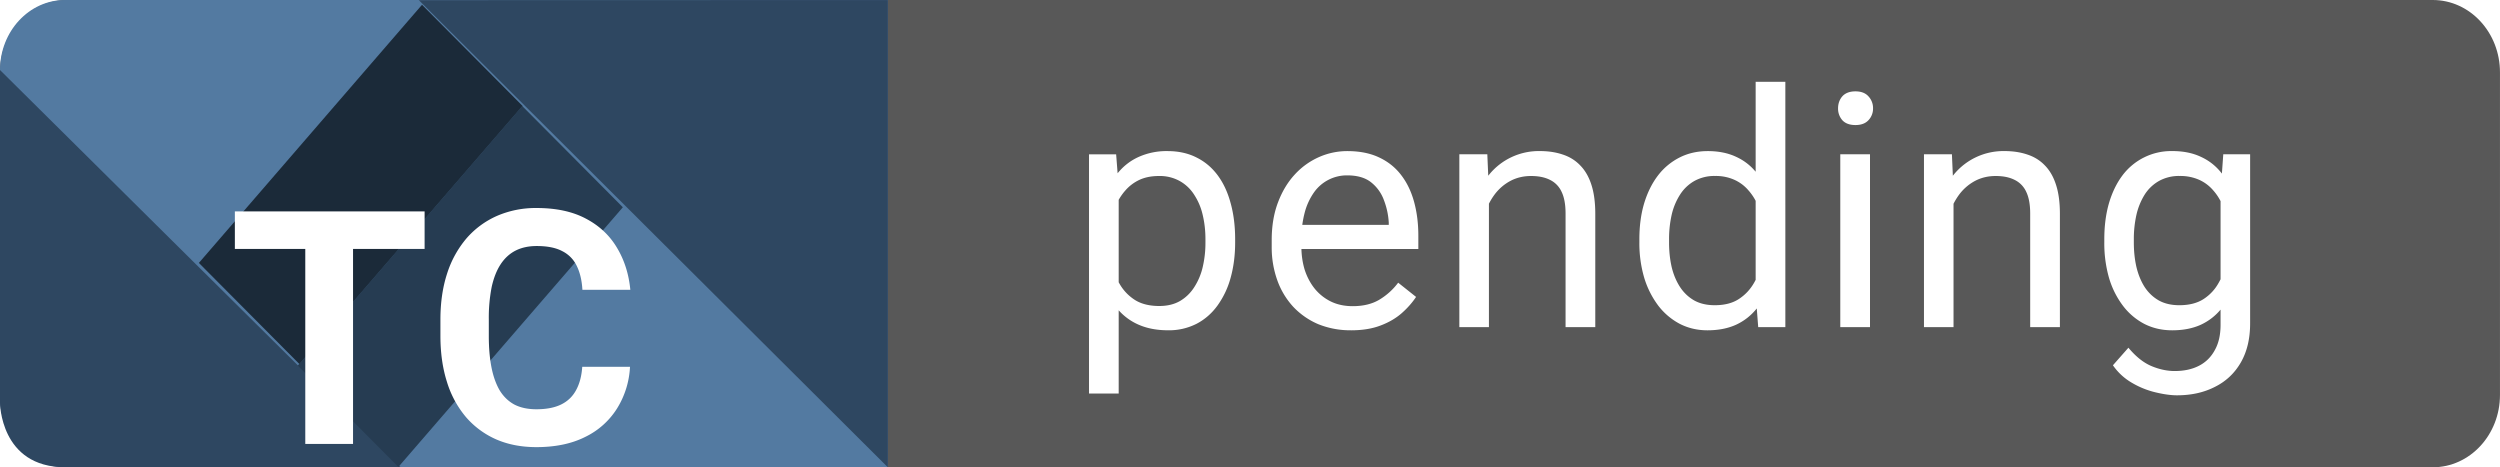 <svg width="107" height="20" fill="none" xmlns="http://www.w3.org/2000/svg">
  <path
    d="M104.121 0H2.879C1.29 0 0 1.387 0 3.099V16.9C0 18.613 1.29 20 2.88 20H104.12c1.59 0 2.879-1.387 2.879-3.099V3.1C107 1.387 105.711 0 104.121 0Z"
    fill="#585858" />
  <path
    d="M47.88 8.025v8.819h-1.27V6.604h1.161l.11 1.421Zm4.984 2.215v.144c0 .537-.064 1.036-.191 1.497a3.68 3.68 0 0 1-.56 1.19c-.242.336-.54.598-.896.785a2.59 2.59 0 0 1-1.224.28c-.47 0-.884-.077-1.244-.232a2.453 2.453 0 0 1-.916-.677 3.458 3.458 0 0 1-.602-1.066 6.169 6.169 0 0 1-.3-1.401v-.766a6.432 6.432 0 0 1 .307-1.47c.15-.433.349-.802.595-1.107.25-.31.554-.545.909-.704a2.907 2.907 0 0 1 1.23-.246c.465 0 .878.09 1.238.273.36.178.663.433.909.766.246.332.43.731.554 1.196.127.46.191.973.191 1.538Zm-1.271.144v-.144c0-.37-.04-.715-.117-1.039a2.625 2.625 0 0 0-.362-.861 1.726 1.726 0 0 0-.615-.588 1.75 1.75 0 0 0-.896-.219c-.319 0-.597.055-.834.164-.232.11-.43.258-.594.444a2.359 2.359 0 0 0-.404.63c-.1.232-.175.473-.225.724v1.77c.09.32.218.62.383.903.164.278.382.503.656.677.273.168.617.252 1.032.252.342 0 .636-.07.882-.211.25-.146.456-.345.615-.595a2.71 2.71 0 0 0 .362-.861 4.54 4.54 0 0 0 .117-1.046Zm6.234 3.752a3.64 3.64 0 0 1-1.402-.26 3.179 3.179 0 0 1-1.073-.744 3.314 3.314 0 0 1-.683-1.135 4.162 4.162 0 0 1-.24-1.436v-.287c0-.601.09-1.137.267-1.606.178-.474.42-.875.724-1.203a3.103 3.103 0 0 1 1.04-.745 2.985 2.985 0 0 1 1.203-.253c.528 0 .984.09 1.367.273.387.182.704.438.95.766.246.323.428.706.547 1.148.118.438.178.916.178 1.436v.567H55.18V9.625h4.259v-.096a3.153 3.153 0 0 0-.205-.957 1.72 1.72 0 0 0-.547-.766c-.25-.2-.592-.3-1.025-.3a1.721 1.721 0 0 0-1.415.717 2.684 2.684 0 0 0-.404.869 4.4 4.4 0 0 0-.143 1.182v.287c0 .351.048.682.143.992.1.305.244.574.43.806.192.233.422.415.691.547.274.132.584.198.93.198.447 0 .825-.09 1.135-.273a2.81 2.81 0 0 0 .813-.732l.766.609c-.16.241-.362.472-.608.69-.247.219-.55.397-.91.533-.355.137-.777.206-1.264.206Zm5.899-5.954V14H62.46V6.603h1.197l.068 1.58Zm-.3 1.84L62.898 10c.004-.506.08-.973.225-1.402.146-.433.351-.809.615-1.128a2.74 2.74 0 0 1 2.167-1.004c.365 0 .693.05.985.15.292.096.54.25.745.465.21.214.37.492.479.834.109.337.164.75.164 1.237V14h-1.272V9.14c0-.388-.057-.698-.17-.93a1.05 1.05 0 0 0-.5-.513c-.219-.11-.487-.164-.806-.164-.315 0-.602.066-.862.198a2.06 2.06 0 0 0-.663.547 2.75 2.75 0 0 0-.43.8c-.1.296-.15.61-.15.943Zm11.716 2.542V3.5h1.271V14h-1.162l-.11-1.436Zm-4.977-2.18v-.144c0-.565.068-1.078.205-1.538.141-.465.34-.864.595-1.196a2.69 2.69 0 0 1 .923-.766c.36-.182.76-.273 1.203-.273.465 0 .87.082 1.217.246.35.16.647.394.888.704.246.305.44.674.581 1.107.142.433.24.923.294 1.47v.629a6.44 6.44 0 0 1-.294 1.463 3.45 3.45 0 0 1-.58 1.107c-.242.306-.538.54-.89.704-.35.16-.76.24-1.23.24-.433 0-.83-.094-1.19-.28a2.806 2.806 0 0 1-.922-.787 3.831 3.831 0 0 1-.595-1.19 5.238 5.238 0 0 1-.205-1.496Zm1.271-.144v.144c0 .369.037.715.11 1.039.077.323.196.608.355.854.16.246.363.44.609.581.246.137.54.205.882.205.419 0 .763-.089 1.032-.266.273-.178.492-.413.656-.704.164-.292.292-.609.383-.95V9.494a3.652 3.652 0 0 0-.24-.725 2.23 2.23 0 0 0-.396-.629 1.714 1.714 0 0 0-.595-.444 1.926 1.926 0 0 0-.827-.164 1.75 1.75 0 0 0-.895.219 1.744 1.744 0 0 0-.609.588 2.72 2.72 0 0 0-.355.861 4.72 4.72 0 0 0-.11 1.039Zm8.6-3.637V14h-1.272V6.603h1.272Zm-1.367-1.962c0-.205.061-.378.184-.52.128-.14.315-.211.56-.211.242 0 .427.07.555.212a.732.732 0 0 1 .198.52.715.715 0 0 1-.198.505c-.128.137-.313.205-.554.205-.246 0-.433-.068-.56-.205a.745.745 0 0 1-.185-.506Zm4.942 3.541V14h-1.265V6.603h1.196l.069 1.58Zm-.301 1.84L82.784 10c.004-.506.08-.973.225-1.402.146-.433.351-.809.615-1.128a2.742 2.742 0 0 1 2.167-1.004c.365 0 .693.05.985.15.291.096.54.25.745.465.21.214.37.492.478.834.11.337.165.75.165 1.237V14h-1.272V9.14c0-.388-.057-.698-.17-.93a1.05 1.05 0 0 0-.5-.513c-.219-.11-.487-.164-.806-.164-.315 0-.602.066-.862.198a2.06 2.06 0 0 0-.663.547 2.753 2.753 0 0 0-.43.8c-.1.296-.151.61-.151.943Zm11.846-3.419h1.149v7.24c0 .651-.132 1.207-.397 1.668-.264.46-.633.809-1.107 1.045-.47.242-1.012.363-1.627.363-.255 0-.556-.041-.902-.123a3.64 3.64 0 0 1-1.012-.404 2.528 2.528 0 0 1-.827-.758l.663-.752c.31.373.633.633.97.779.342.146.68.219 1.012.219.401 0 .748-.075 1.04-.226.291-.15.517-.374.676-.67.164-.291.246-.652.246-1.08V8.23l.116-1.627Zm-5.092 3.78v-.143c0-.565.066-1.078.198-1.538.137-.465.33-.864.58-1.196a2.608 2.608 0 0 1 2.14-1.04c.465 0 .871.083 1.217.247.351.16.648.394.889.704.246.305.44.674.581 1.107.141.433.24.923.294 1.47v.629a6.44 6.44 0 0 1-.294 1.463 3.452 3.452 0 0 1-.581 1.107c-.241.306-.538.54-.889.704-.35.16-.76.24-1.23.24-.442 0-.843-.094-1.203-.28a2.738 2.738 0 0 1-.916-.787 3.72 3.72 0 0 1-.588-1.19 5.405 5.405 0 0 1-.198-1.496Zm1.264-.143v.144c0 .369.037.715.11 1.039.077.323.193.608.348.854.16.246.363.44.609.581.246.137.54.205.882.205.419 0 .765-.089 1.039-.266.273-.178.49-.413.649-.704.164-.292.292-.609.383-.95V9.494a3.359 3.359 0 0 0-.233-.725 2.231 2.231 0 0 0-.396-.629 1.715 1.715 0 0 0-.595-.444 1.973 1.973 0 0 0-.834-.164 1.75 1.75 0 0 0-.895.219 1.744 1.744 0 0 0-.609.588 2.82 2.82 0 0 0-.348.861 4.72 4.72 0 0 0-.11 1.039Z"
    fill="#fff" />
  <path d="M0 3c0-1.657 1.245-3 2.78-3H38v19.998H2.78c-1.535 0-2.78-1.343-2.78-3V3Z" fill="#537AA1" />
  <path d="M17.146 19.996 0 2.997v14.236s0 2.763 2.78 2.763h14.366ZM38 20 17.927.008 38 .002V20Z" fill="#2E4761" />
  <path d="M8.512 11.253 18.062.205l4.308 4.334-9.55 11.048-4.308-4.334Z" fill="#1B2A39" />
  <path d="M12.741 15.652 22.35 4.537l4.308 4.334-9.608 11.115-4.308-4.334Z" fill="#263C52" />
  <g filter="url(#a)">
    <path
      d="M15.11 5.047V15h-2.044V5.047h2.044Zm3.063 0v1.606h-8.121V5.047h8.12Zm6.747 6.651h2.044a3.707 3.707 0 0 1-.554 1.784 3.3 3.3 0 0 1-1.36 1.217c-.579.292-1.276.438-2.092.438-.638 0-1.21-.11-1.716-.329a3.651 3.651 0 0 1-1.299-.957 4.264 4.264 0 0 1-.813-1.504c-.187-.587-.28-1.246-.28-1.975v-.69c0-.73.095-1.388.287-1.976a4.362 4.362 0 0 1 .834-1.51c.364-.416.8-.735 1.305-.958a4.154 4.154 0 0 1 1.696-.335c.83 0 1.529.15 2.098.451.575.301 1.019.716 1.333 1.244.32.53.51 1.13.575 1.805h-2.051c-.023-.4-.103-.74-.24-1.018a1.357 1.357 0 0 0-.622-.636c-.273-.146-.638-.219-1.093-.219-.342 0-.64.064-.896.191-.255.128-.47.322-.643.582-.173.26-.302.587-.39.984a6.813 6.813 0 0 0-.122 1.38v.705c0 .515.039.968.116 1.36.078.388.196.716.355.985.165.264.374.464.63.601.26.132.571.198.936.198.428 0 .782-.068 1.06-.205.277-.136.49-.34.635-.608.15-.269.24-.604.267-1.005Z"
      fill="#fff" />
  </g>
  <defs>
    <filter id="a" x="6.052" y="4.903" width="24.926" height="18.233" filterUnits="userSpaceOnUse"
      color-interpolation-filters="sRGB">
      <feFlood flood-opacity="0" result="BackgroundImageFix" />
      <feColorMatrix in="SourceAlpha" values="0 0 0 0 0 0 0 0 0 0 0 0 0 0 0 0 0 0 127 0" result="hardAlpha" />
      <feOffset dy="4" />
      <feGaussianBlur stdDeviation="2" />
      <feComposite in2="hardAlpha" operator="out" />
      <feColorMatrix values="0 0 0 0 0 0 0 0 0 0 0 0 0 0 0 0 0 0 0.25 0" />
      <feBlend in2="BackgroundImageFix" result="effect1_dropShadow_8_363" />
      <feBlend in="SourceGraphic" in2="effect1_dropShadow_8_363" result="shape" />
    </filter>
  </defs>
</svg>
